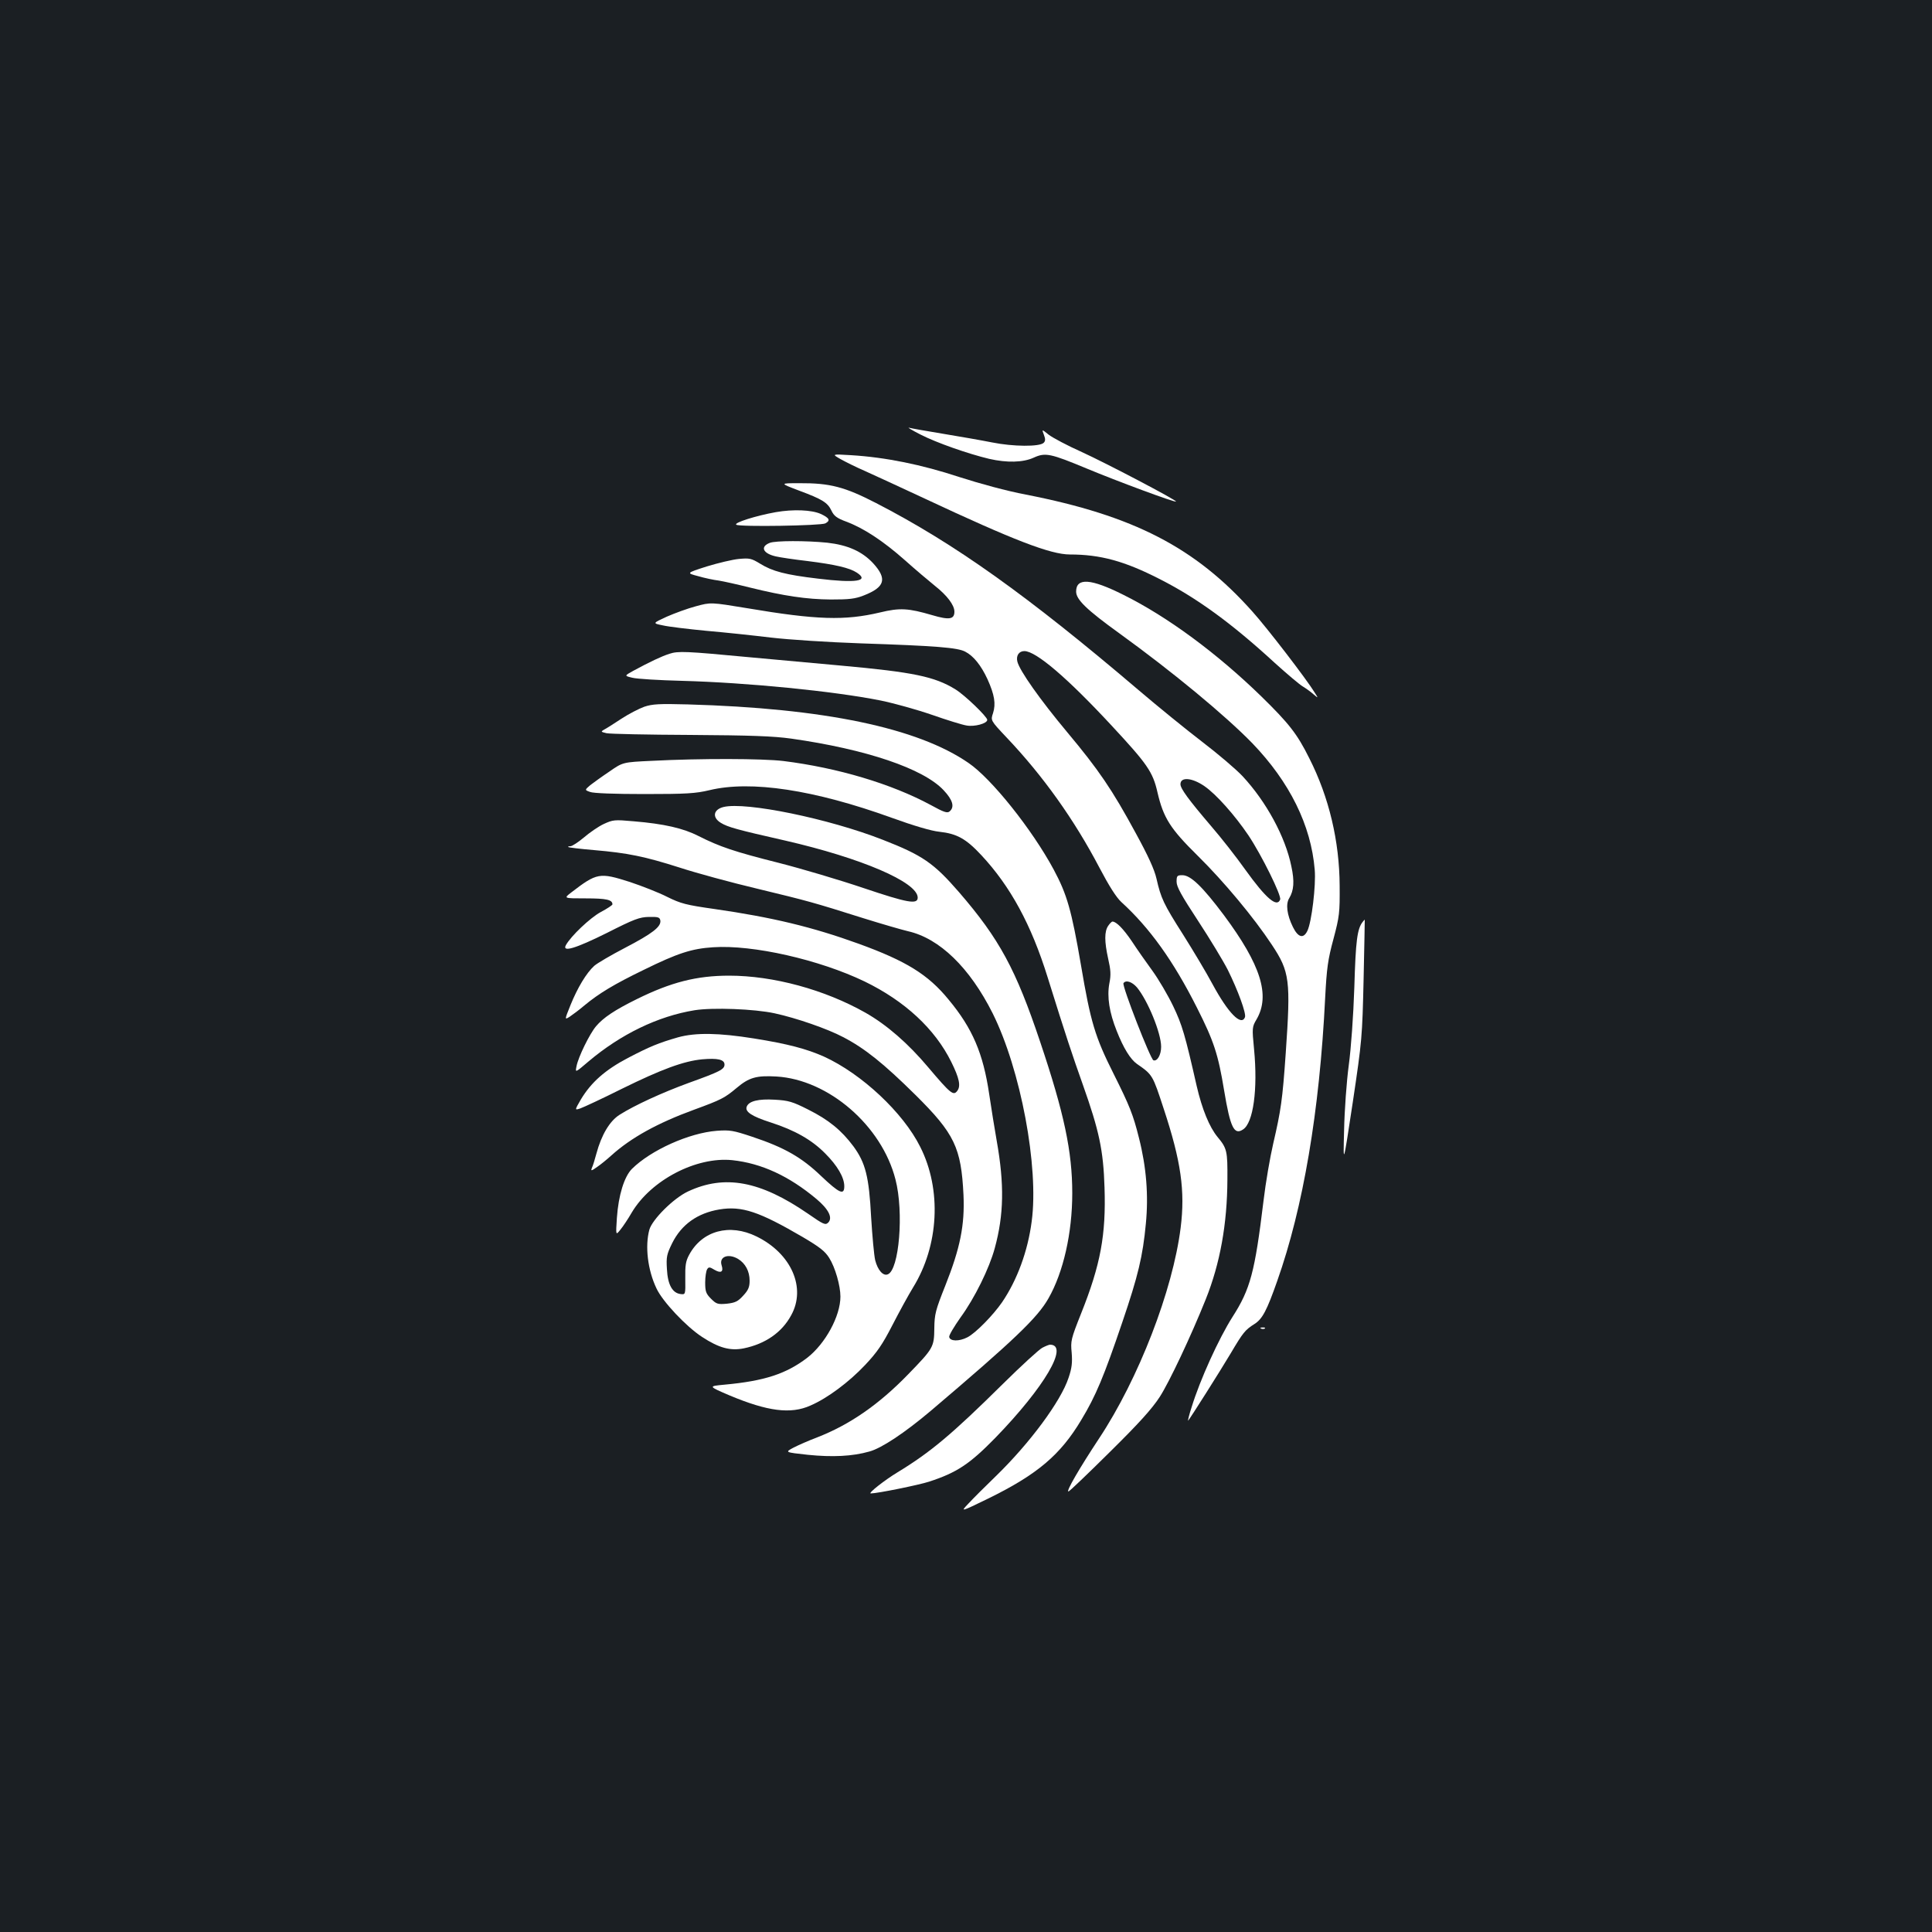 <?xml version="1.0" standalone="no"?>
<!DOCTYPE svg PUBLIC "-//W3C//DTD SVG 20010904//EN"
 "http://www.w3.org/TR/2001/REC-SVG-20010904/DTD/svg10.dtd">
<svg version="1.0" xmlns="http://www.w3.org/2000/svg"
 width="1000pt" height="1000pt" viewBox="0 0 1000 1000"
 preserveAspectRatio="xMidYMid meet">
<rect width="100%" height="100%" fill="#1b1f23"/>
<g transform="translate(0,1000) scale(0.1,-0.1)"
fill="#ffffff" stroke="none">
<path d="M4764 7751 c84 -43 247 -100 356 -126 92 -21 175 -19 230 6 61 28 87
22 277 -57 151 -63 455 -176 460 -170 6 6 -364 200 -487 256 -74 33 -151 74
-172 90 -36 29 -36 29 -25 0 9 -23 8 -33 -1 -42 -21 -21 -158 -20 -267 2 -55
11 -170 31 -255 45 -85 14 -164 28 -175 31 -11 3 16 -13 59 -35z"/>
<path d="M4350 7624 c25 -14 81 -42 125 -61 44 -20 184 -84 310 -143 461 -216
653 -290 753 -290 157 0 282 -34 462 -126 194 -98 375 -230 598 -435 63 -57
128 -112 145 -122 18 -11 43 -29 56 -41 25 -21 25 -21 6 9 -42 69 -248 337
-323 420 -295 331 -614 496 -1172 605 -100 19 -236 56 -345 91 -194 64 -380
102 -560 113 -100 6 -100 6 -55 -20z"/>
<path d="M4135 7461 c121 -45 149 -62 169 -105 13 -27 28 -38 76 -56 89 -33
190 -99 303 -199 56 -50 127 -110 157 -134 62 -49 100 -99 100 -133 0 -40 -27
-44 -115 -18 -123 36 -167 39 -270 14 -182 -43 -327 -39 -688 22 -188 31 -188
31 -265 10 -42 -11 -110 -36 -151 -54 -74 -34 -74 -34 -20 -45 30 -7 131 -19
224 -28 94 -8 244 -24 335 -35 94 -11 295 -24 465 -30 390 -13 502 -22 541
-43 43 -22 82 -71 115 -142 37 -82 44 -128 29 -176 -13 -38 -13 -38 69 -125
191 -201 352 -428 481 -674 51 -97 88 -155 114 -179 146 -133 269 -304 391
-546 88 -174 110 -241 141 -429 32 -193 52 -233 98 -202 53 34 77 207 57 415
-11 112 -10 116 13 155 72 124 22 282 -169 539 -111 148 -172 207 -215 207
-27 0 -30 -3 -30 -34 0 -26 25 -71 111 -202 61 -93 130 -207 154 -254 53 -107
96 -225 89 -245 -19 -48 -87 21 -168 171 -32 60 -101 175 -152 256 -102 160
-115 189 -138 290 -11 48 -43 118 -107 235 -123 227 -192 328 -355 523 -142
170 -246 318 -258 365 -8 31 8 55 36 55 60 0 222 -138 452 -386 184 -198 213
-239 237 -345 31 -133 66 -188 209 -329 134 -132 290 -319 383 -460 93 -140
98 -184 72 -560 -17 -245 -25 -297 -65 -470 -16 -69 -39 -201 -50 -295 -45
-370 -68 -457 -161 -602 -70 -110 -168 -325 -211 -466 -14 -42 -21 -74 -18
-70 12 14 164 254 220 348 64 108 74 121 123 152 41 26 64 69 118 223 134 379
219 876 248 1465 8 154 14 198 43 305 31 117 33 135 32 275 -1 231 -55 459
-157 660 -63 127 -106 181 -248 320 -229 223 -486 413 -714 526 -169 85 -245
90 -245 17 0 -41 53 -93 225 -217 275 -199 547 -424 688 -569 192 -200 303
-423 322 -654 7 -80 -16 -271 -38 -316 -20 -42 -48 -35 -75 20 -31 63 -38 119
-19 149 24 40 28 87 11 165 -31 153 -130 335 -253 467 -34 36 -128 116 -208
177 -81 62 -230 183 -332 270 -572 487 -949 756 -1356 966 -163 84 -239 104
-397 103 -103 0 -103 0 -3 -38z m2099 -1530 c61 -42 157 -150 228 -255 68
-102 172 -312 164 -332 -16 -43 -73 5 -180 154 -46 65 -126 167 -178 227 -116
136 -158 193 -158 216 0 39 60 34 124 -10z"/>
<path d="M4015 7349 c-101 -18 -219 -55 -204 -65 18 -12 438 -5 461 7 28 15
21 28 -24 49 -47 21 -142 25 -233 9z"/>
<path d="M3984 7190 c-51 -20 -35 -55 32 -70 21 -5 95 -16 164 -24 143 -18
217 -35 255 -60 67 -44 -5 -55 -201 -31 -169 20 -236 38 -299 77 -46 28 -55
30 -110 25 -33 -3 -108 -21 -167 -39 -106 -34 -106 -34 -45 -50 34 -10 82 -20
107 -23 25 -4 97 -20 161 -36 178 -44 294 -61 419 -62 95 0 125 3 171 21 110
43 122 86 48 167 -57 61 -131 94 -237 106 -108 11 -270 11 -298 -1z"/>
<path d="M3465 6616 c-41 -13 -102 -42 -187 -88 -47 -26 -47 -26 -5 -36 23 -6
139 -13 257 -16 336 -9 784 -53 1029 -102 68 -14 187 -47 265 -74 77 -27 158
-52 178 -55 41 -8 108 10 108 29 0 16 -117 129 -165 158 -107 66 -217 89 -593
123 -152 14 -369 34 -482 44 -318 30 -360 32 -405 17z"/>
<path d="M3335 6342 c-28 -10 -82 -38 -120 -63 -39 -26 -79 -51 -89 -56 -17
-10 -16 -11 13 -18 18 -4 213 -8 434 -9 312 -2 429 -6 522 -19 388 -55 684
-155 789 -267 48 -51 58 -87 31 -110 -12 -10 -30 -4 -97 33 -204 110 -482 193
-763 228 -107 13 -431 14 -680 1 -151 -7 -151 -7 -220 -55 -39 -26 -83 -58
-100 -71 -29 -25 -29 -25 -1 -35 16 -7 128 -11 281 -11 219 0 265 3 337 20
215 52 543 2 944 -143 113 -41 205 -68 245 -72 92 -10 139 -36 219 -122 150
-161 258 -359 343 -633 95 -305 127 -400 182 -555 84 -237 106 -338 112 -532
8 -244 -20 -398 -121 -651 -53 -133 -55 -143 -49 -204 4 -51 1 -79 -16 -129
-40 -122 -201 -339 -377 -510 -55 -53 -118 -116 -141 -141 -43 -45 -43 -45
105 27 252 124 371 225 479 406 75 124 117 225 212 505 82 241 106 341 122
511 14 145 3 291 -36 444 -30 120 -48 165 -131 331 -96 191 -119 267 -169 563
-49 285 -72 365 -141 494 -112 208 -322 471 -441 552 -264 182 -748 283 -1453
303 -148 4 -183 2 -225 -12z"/>
<path d="M3745 5823 c-53 -13 -60 -54 -14 -82 36 -22 82 -35 334 -92 392 -90
685 -215 685 -295 0 -37 -53 -27 -279 49 -124 42 -323 101 -441 131 -230 58
-304 83 -415 139 -78 40 -178 63 -335 76 -100 9 -107 8 -155 -14 -28 -13 -74
-45 -103 -70 -30 -25 -61 -45 -69 -45 -9 0 -14 -2 -12 -4 3 -3 63 -10 133 -16
176 -15 263 -33 445 -91 86 -28 266 -77 401 -109 265 -64 287 -70 550 -153 96
-30 200 -60 230 -67 163 -37 319 -188 438 -425 145 -291 240 -796 202 -1077
-20 -154 -75 -303 -153 -418 -47 -68 -137 -160 -180 -182 -43 -22 -90 -21 -94
2 -2 8 25 53 58 100 74 101 150 256 178 360 47 172 50 330 10 555 -11 61 -28
169 -39 242 -31 210 -86 340 -210 489 -106 130 -220 200 -465 289 -240 87
-448 137 -747 180 -148 21 -174 28 -245 63 -43 22 -130 56 -193 77 -157 50
-170 48 -304 -55 -39 -30 -39 -30 76 -30 107 0 138 -7 138 -31 0 -4 -27 -22
-61 -40 -55 -30 -154 -124 -180 -171 -21 -39 51 -17 212 63 142 72 169 82 218
83 49 1 56 -2 59 -19 4 -32 -41 -67 -183 -141 -71 -37 -143 -79 -159 -93 -41
-37 -87 -114 -123 -203 -31 -77 -31 -77 -5 -61 15 10 50 36 77 59 75 62 152
109 309 185 173 85 246 109 357 116 205 14 549 -64 784 -177 208 -101 364
-245 449 -417 41 -83 50 -124 31 -149 -20 -27 -34 -16 -150 121 -105 125 -216
221 -325 283 -212 120 -478 192 -706 192 -168 0 -301 -34 -477 -121 -116 -57
-175 -97 -212 -141 -33 -39 -92 -159 -101 -207 -7 -34 -7 -34 61 24 168 142
360 235 550 266 94 15 310 7 415 -16 111 -24 273 -80 354 -123 112 -58 210
-137 373 -298 204 -202 238 -274 250 -519 7 -156 -17 -275 -94 -469 -51 -128
-56 -148 -57 -221 -1 -98 -5 -104 -135 -238 -152 -157 -304 -262 -472 -327
-42 -16 -97 -40 -122 -53 -45 -24 -45 -24 74 -37 128 -13 231 -8 319 17 63 17
183 97 317 210 431 366 553 482 610 583 77 135 123 338 123 544 0 216 -42 414
-166 783 -126 376 -211 533 -420 775 -131 151 -189 191 -394 271 -280 110
-710 198 -825 170z"/>
<path d="M7053 5228 c-28 -36 -36 -96 -43 -338 -5 -149 -17 -317 -29 -405 -11
-82 -22 -233 -24 -335 -5 -185 -5 -185 45 145 48 322 49 337 56 638 4 169 6
307 6 307 -1 0 -6 -6 -11 -12z"/>
<path d="M5736 5208 c-20 -29 -20 -81 0 -171 13 -57 15 -83 6 -127 -13 -70 0
-151 38 -246 35 -89 71 -147 105 -171 81 -56 81 -57 138 -231 90 -272 112
-426 88 -617 -41 -325 -218 -782 -422 -1090 -103 -156 -172 -275 -159 -275 5
0 100 91 213 203 152 150 219 224 260 287 49 76 161 313 238 505 74 185 111
389 112 620 1 148 -2 161 -51 220 -42 51 -80 143 -108 264 -60 264 -75 316
-122 414 -27 56 -75 138 -107 182 -32 44 -80 112 -106 152 -44 65 -81 103
-101 103 -4 0 -14 -10 -22 -22z m149 -319 c56 -68 125 -236 125 -307 0 -42
-20 -77 -40 -70 -15 5 -163 385 -155 399 12 18 44 8 70 -22z"/>
<path d="M3510 4631 c-101 -29 -147 -48 -260 -107 -118 -62 -190 -126 -243
-214 -33 -57 -33 -57 -3 -47 17 6 114 51 216 102 203 100 319 143 415 152 79
7 115 -1 115 -27 0 -25 -24 -37 -185 -95 -137 -50 -281 -116 -358 -165 -51
-32 -94 -104 -120 -201 -8 -30 -18 -63 -23 -73 -7 -18 -4 -18 27 4 19 13 52
40 74 60 101 91 238 167 427 236 142 52 159 61 221 113 64 54 102 65 206 59
269 -16 545 -254 616 -533 44 -169 19 -469 -40 -491 -24 -10 -52 22 -65 73 -6
25 -15 125 -21 222 -11 211 -29 282 -92 368 -62 83 -128 137 -234 190 -81 41
-102 47 -173 51 -84 5 -134 -7 -145 -36 -10 -26 25 -50 125 -82 124 -40 212
-90 281 -160 63 -63 99 -124 99 -170 0 -48 -25 -37 -120 53 -101 97 -191 148
-356 203 -99 33 -116 36 -184 31 -143 -11 -341 -100 -439 -197 -40 -40 -70
-137 -78 -254 -6 -91 -6 -91 18 -61 14 17 40 56 59 89 100 168 334 290 520
271 151 -16 294 -82 436 -201 63 -53 85 -97 61 -122 -15 -14 -23 -11 -105 46
-247 170 -431 204 -621 115 -75 -35 -185 -145 -200 -198 -23 -85 -9 -208 37
-304 31 -67 153 -197 236 -251 87 -57 146 -73 216 -59 111 23 197 82 245 171
79 142 1 320 -179 408 -140 69 -282 30 -349 -95 -18 -33 -21 -55 -20 -123 1
-83 1 -83 -24 -80 -43 5 -67 49 -71 129 -4 63 -1 77 27 134 48 97 131 156 245
175 116 19 205 -11 431 -143 88 -52 115 -73 137 -108 31 -49 58 -144 58 -200
0 -101 -78 -244 -172 -317 -109 -83 -221 -120 -428 -139 -85 -8 -85 -8 27 -56
196 -82 316 -98 418 -52 88 38 199 121 283 210 62 66 89 105 141 206 35 68 83
156 107 195 134 217 149 507 37 728 -88 177 -303 378 -498 467 -90 40 -187 66
-363 94 -181 29 -301 31 -392 6z m310 -1147 c38 -23 60 -64 60 -113 0 -33 -7
-49 -33 -77 -28 -31 -42 -37 -85 -42 -47 -4 -54 -2 -82 26 -26 26 -30 38 -30
84 0 29 5 60 10 68 8 13 13 13 39 -3 33 -19 47 -10 36 24 -14 44 34 63 85 33z"/>
<path d="M6528 3123 c7 -3 16 -2 19 1 4 3 -2 6 -13 5 -11 0 -14 -3 -6 -6z"/>
<path d="M5395 3024 c-16 -8 -109 -93 -205 -188 -263 -260 -374 -353 -545
-457 -66 -40 -154 -109 -138 -109 34 0 250 44 302 61 144 47 210 91 343 227
254 262 383 481 283 482 -5 0 -23 -7 -40 -16z"/>
</g>
</svg>
